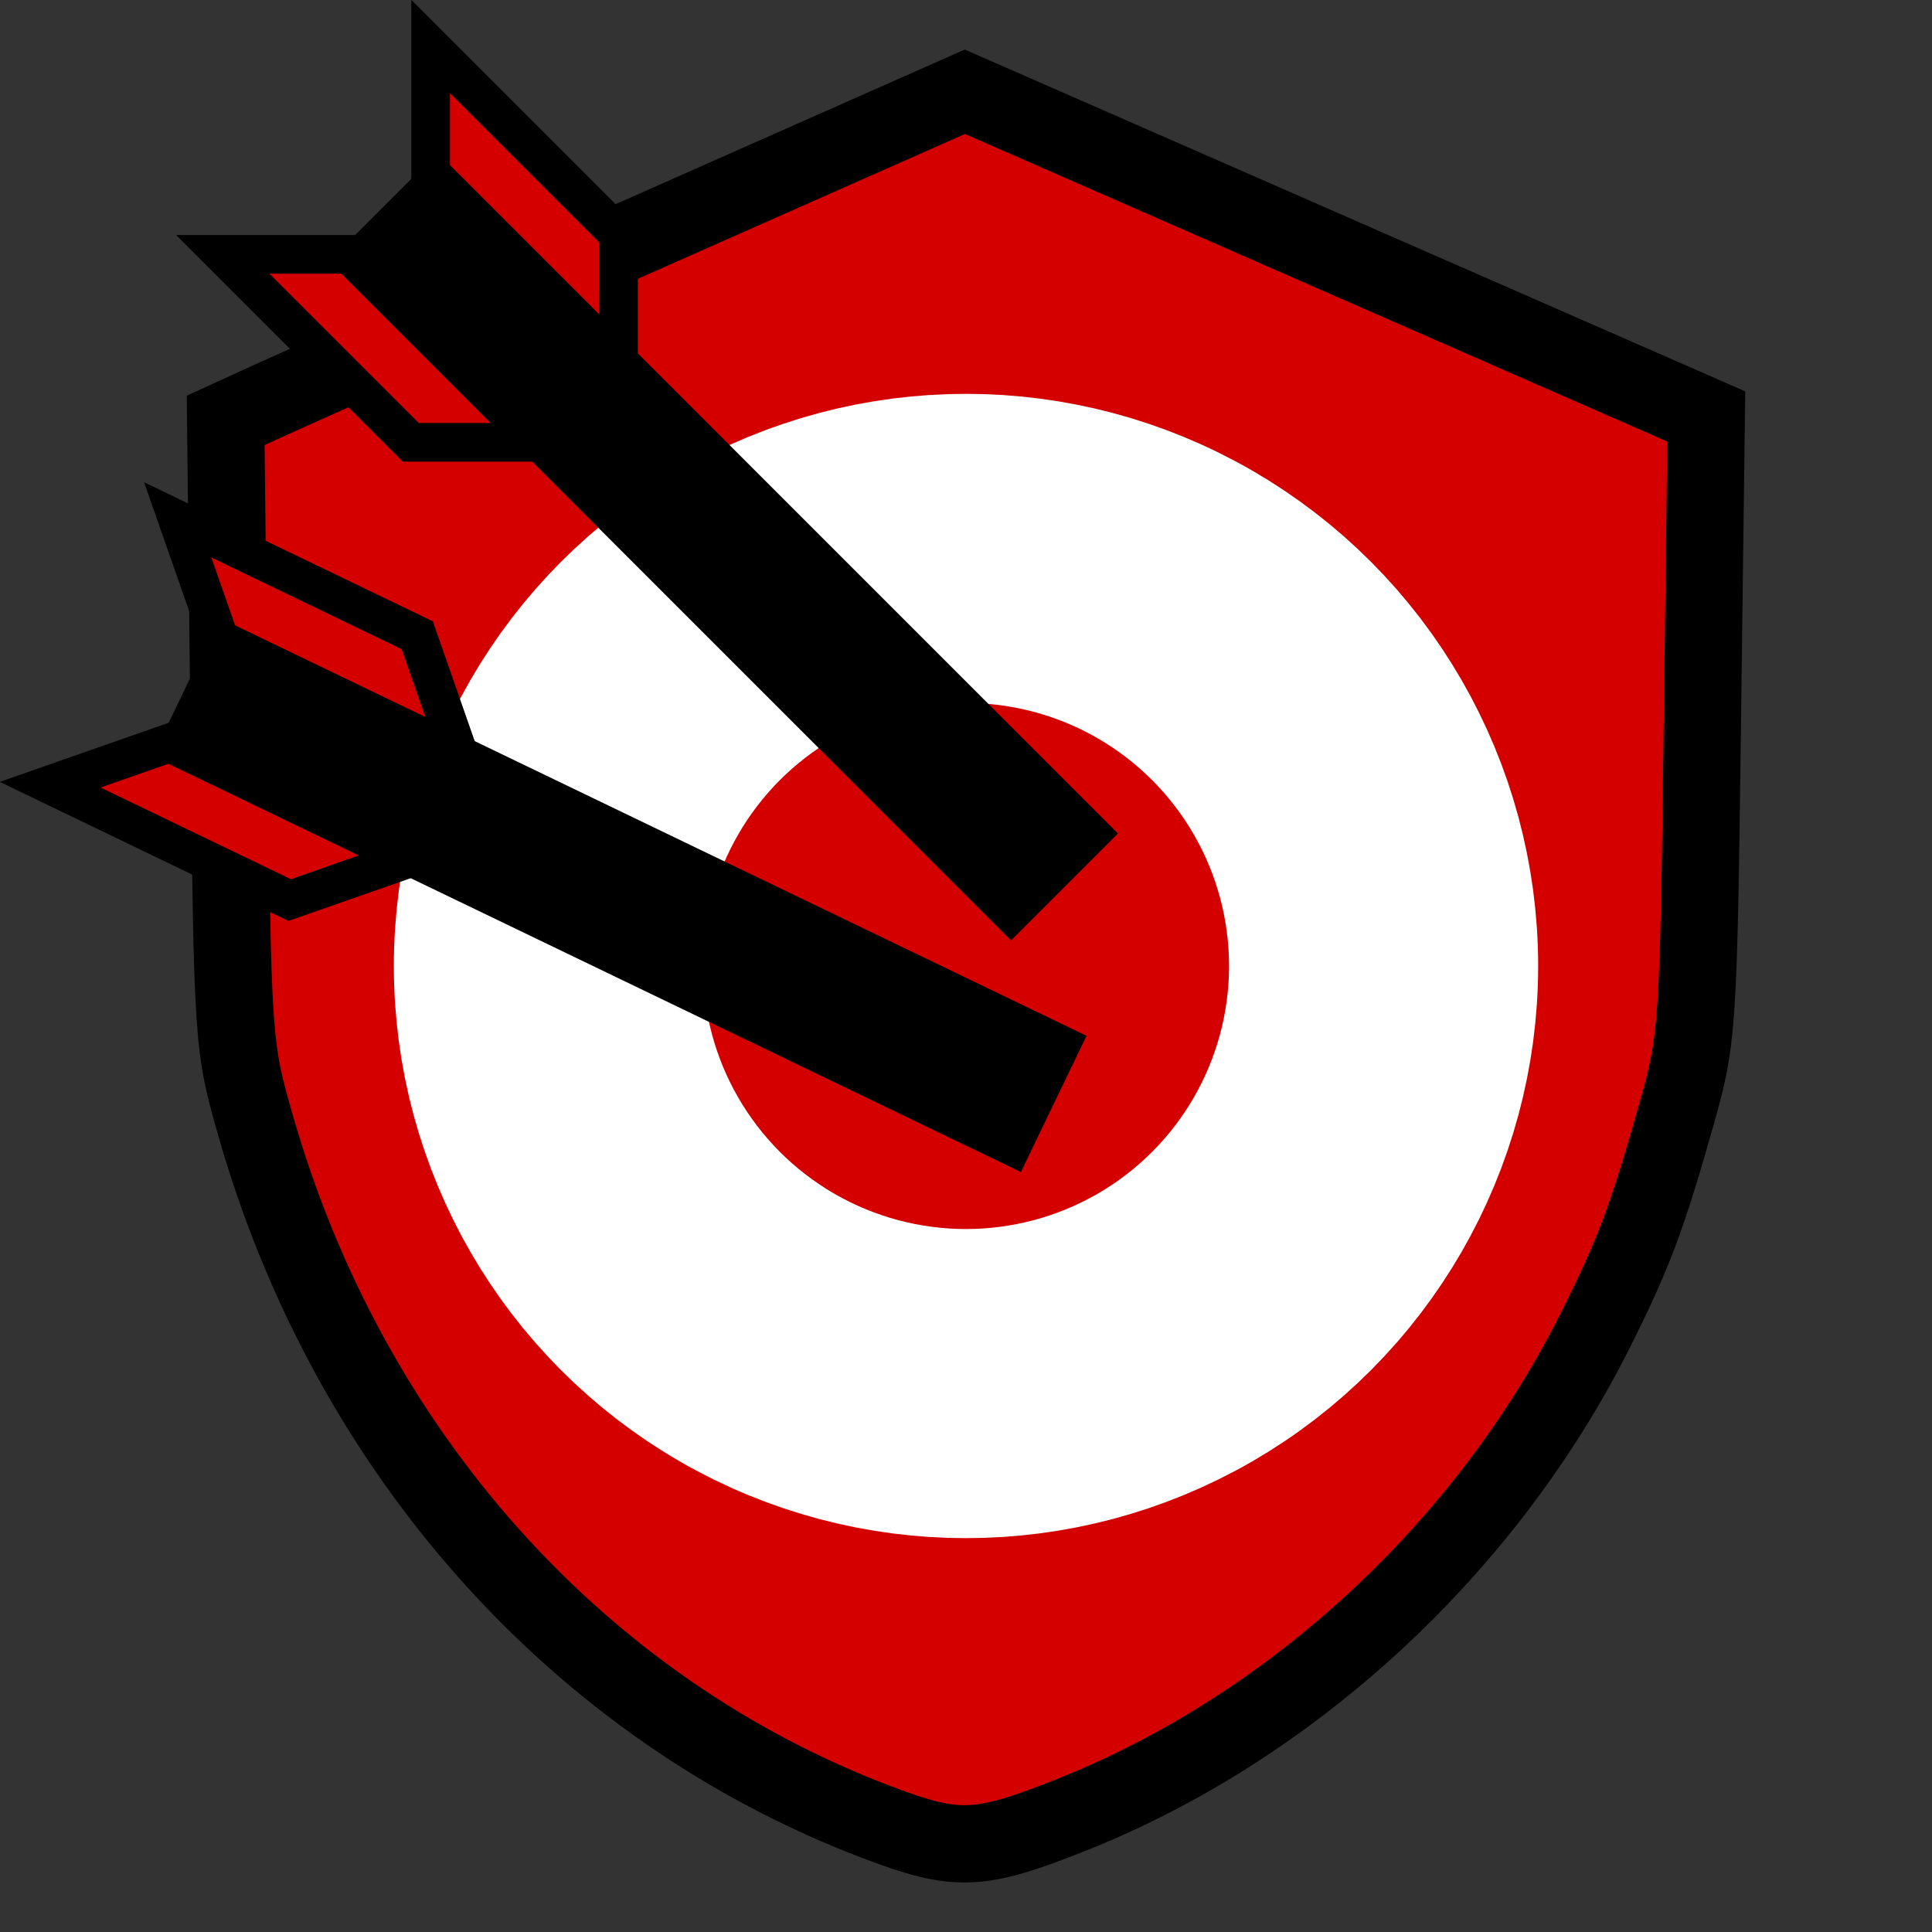 <svg enable-background="new 0 0 1000 1000" height="100mm" viewBox="0 0 377.953 377.953" width="100mm" xmlns="http://www.w3.org/2000/svg"><rect x="0" y="0" width="377.953" height="377.953" fill="#333333" stroke="none"/><path d="m171.756 356.554c-58.555-22.14-103.469-72.43-121.745-136.319-4.474-15.639-4.522-16.359-5.188-76.891l-.672-61.105 8.851-4.05c4.868-2.227 37.402-16.692 72.299-32.143l63.448-28.093 72.522 31.762 72.522 31.762-.772 60.655c-.748 58.736-.906 61.128-4.996 75.611-5.781 20.469-8.373 27.388-15.878 42.382-21.258 42.472-59.23 77.651-102.365 94.835-18.249 7.27-22.537 7.45-38.024 1.594z" fill="#d40000" stroke="#000" stroke-width="15.118"/><circle cx="188.976" cy="188.976" fill="none" r="81.693" stroke="#fff" stroke-width="60.472"/><g stroke="#000"><g transform="matrix(.707 .707 -.707 .707 188.847 -89.837)"><path d="m19.19 165.293h173.209v14.469h-173.209z" fill="#784421" stroke-width="15.118"/><g fill="#d40000" stroke-width="7.559"><path d="m13.5 161.453-17.5-17.5h52l17.5 17.5z"/><path d="m13.5 183.953-17.5 17.5h52l17.5-17.5z"/></g></g><g transform="matrix(.901 .434 -.434 .901 100.846 -26.264)"><path d="m19.19 165.293h173.209v14.469h-173.209z" fill="#784421" stroke-width="15.118"/><g fill="#d40000" stroke-width="7.559"><path d="m13.5 161.453-17.5-17.5h52l17.5 17.5z"/><path d="m13.5 183.953-17.5 17.5h52l17.5-17.5z"/></g></g></g></svg>